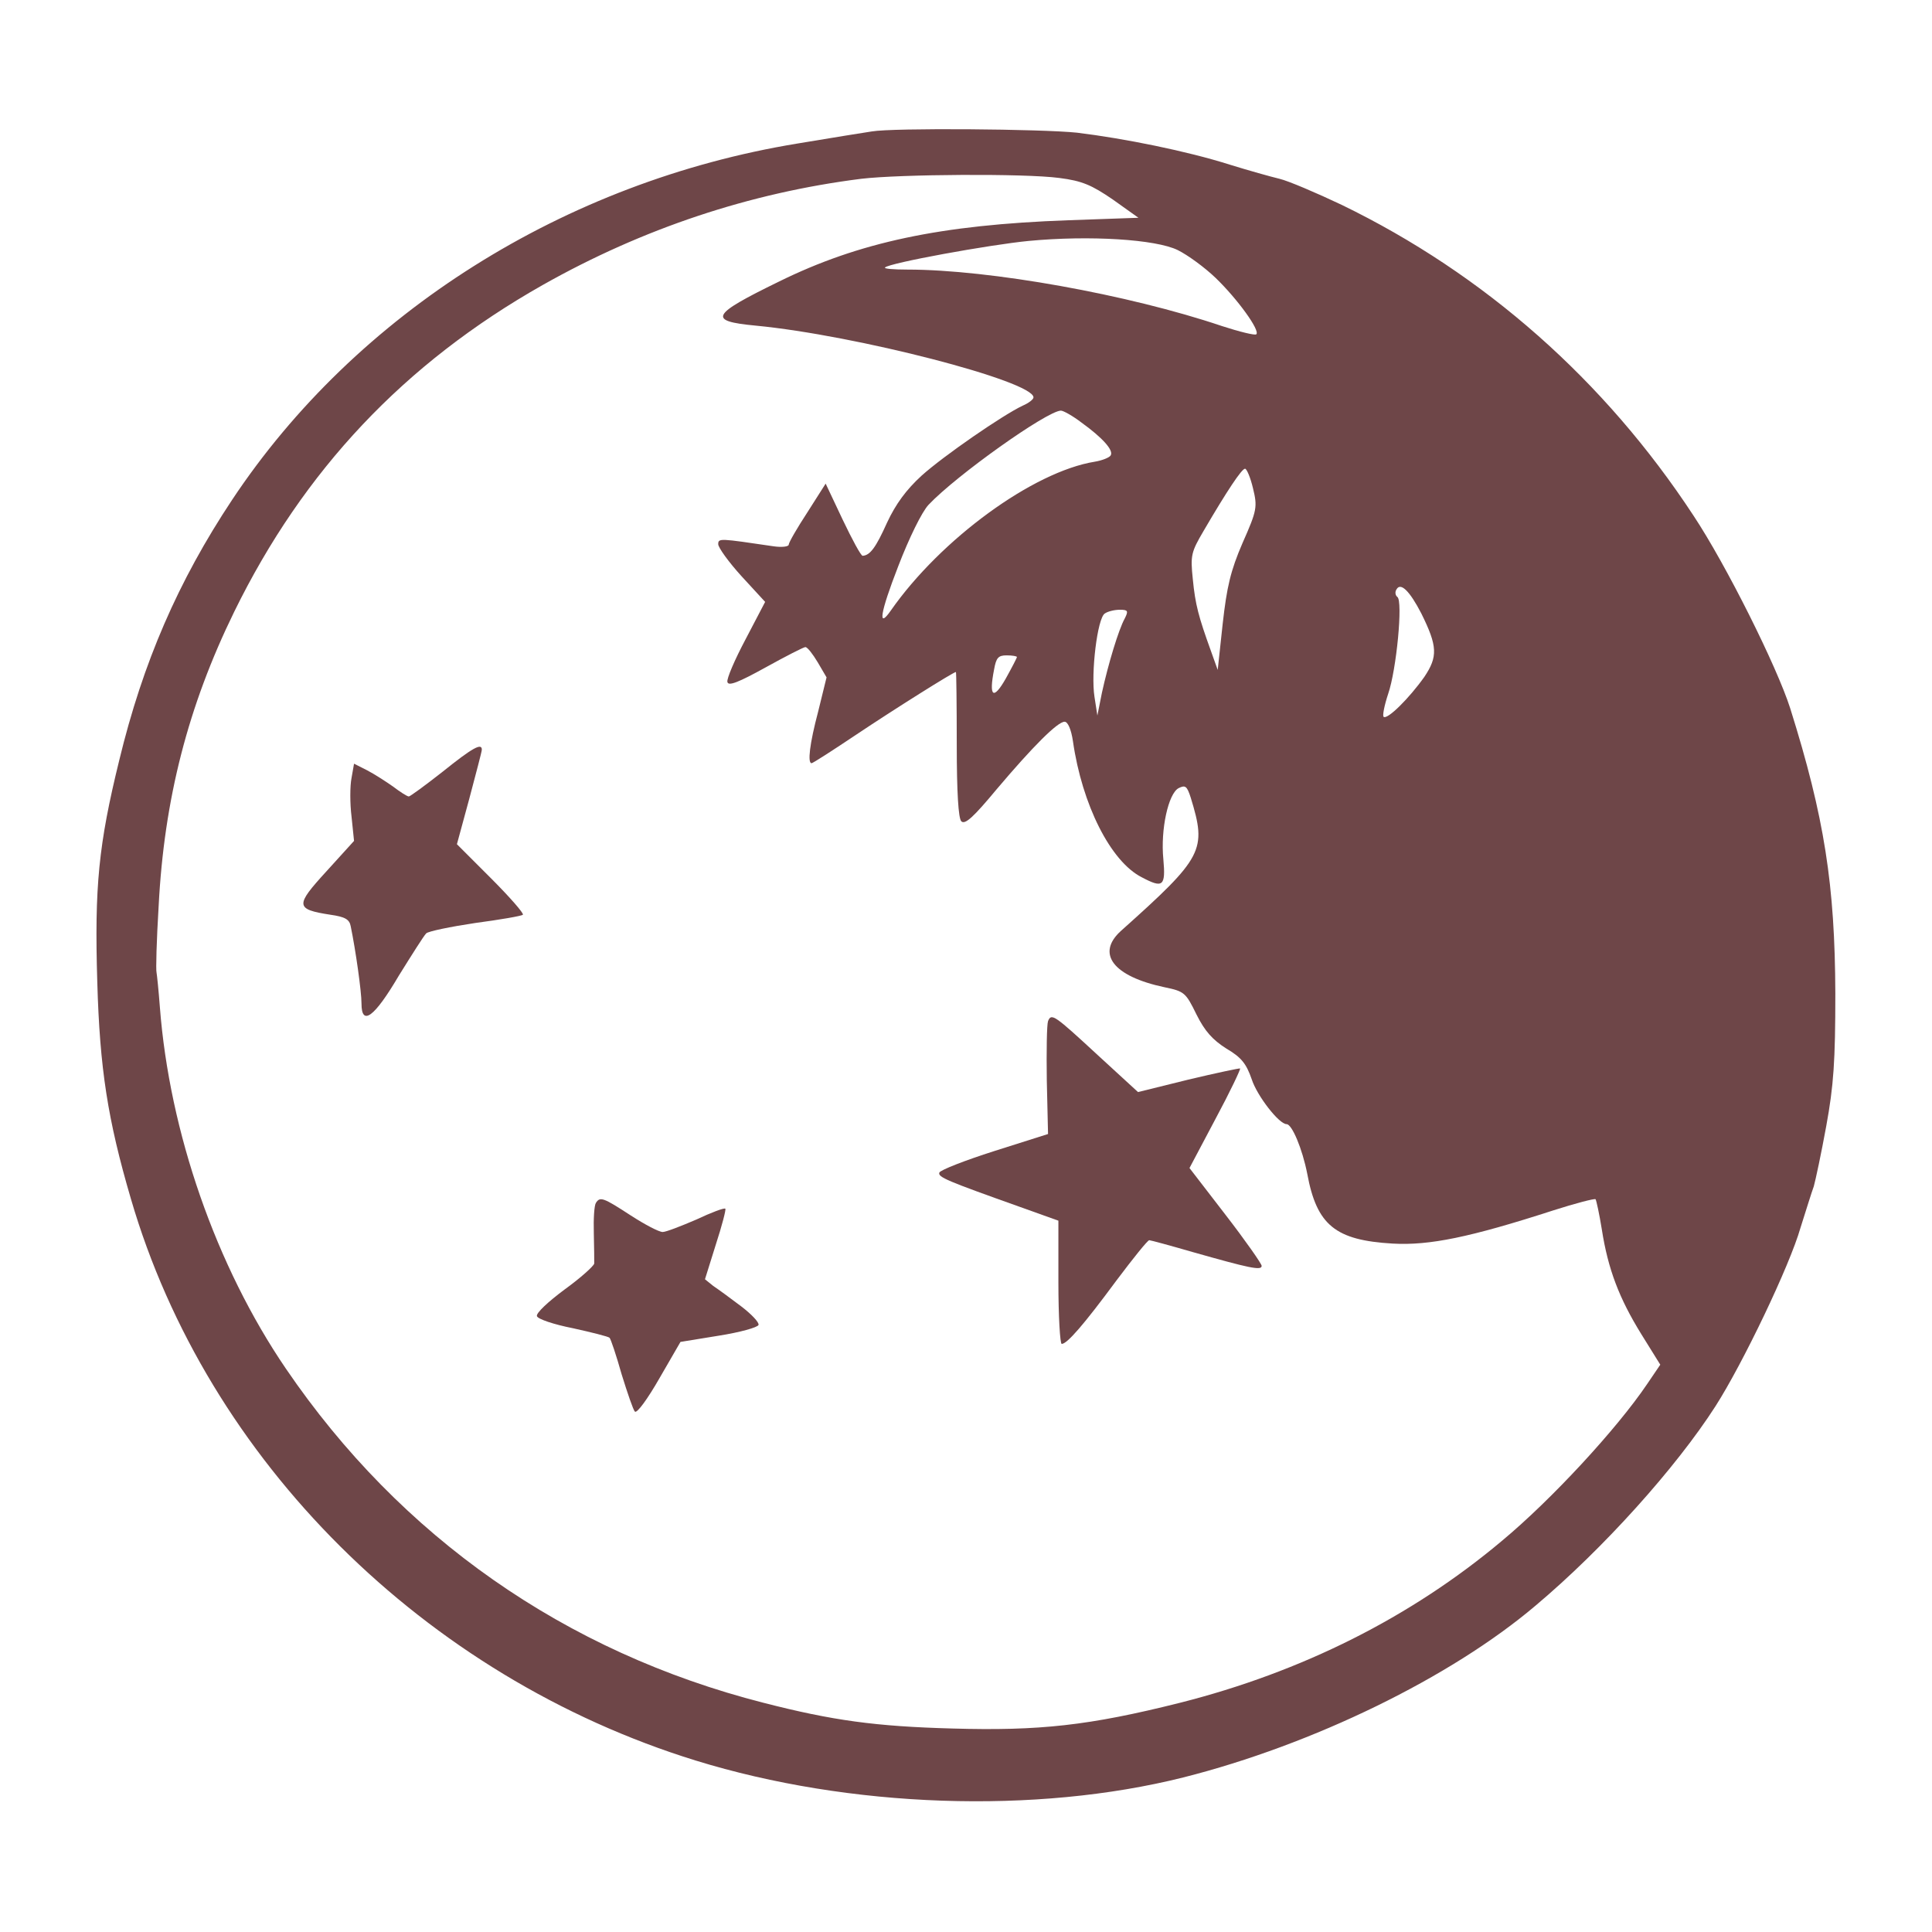 <svg width="28" height="28" viewBox="0 0 28 28" fill="none" xmlns="http://www.w3.org/2000/svg">
<path d="M12.634 1.905C12.55 1.917 12.069 1.995 11.558 2.08C8.185 2.633 5.161 4.538 3.364 7.244C2.582 8.422 2.071 9.6 1.728 11.019C1.428 12.24 1.368 12.853 1.41 14.236C1.446 15.486 1.56 16.225 1.897 17.374C3.003 21.167 6.153 24.299 10.079 25.514C12.315 26.205 15.014 26.295 17.149 25.76C19.03 25.285 21.026 24.311 22.253 23.271C23.239 22.442 24.291 21.269 24.862 20.38C25.259 19.76 25.938 18.342 26.094 17.794C26.172 17.548 26.256 17.277 26.287 17.193C26.311 17.109 26.395 16.718 26.467 16.322C26.575 15.732 26.599 15.378 26.599 14.398C26.593 12.829 26.443 11.849 25.944 10.262C25.752 9.661 25.018 8.188 24.543 7.472C23.257 5.512 21.513 3.973 19.445 2.969C19.078 2.795 18.67 2.621 18.543 2.591C18.417 2.561 18.093 2.47 17.822 2.386C17.197 2.188 16.295 2.007 15.61 1.923C15.093 1.869 12.946 1.851 12.634 1.905ZM15.351 2.579C15.682 2.621 15.82 2.681 16.127 2.891L16.499 3.156L15.483 3.192C13.632 3.258 12.447 3.51 11.287 4.082C10.301 4.563 10.253 4.653 10.95 4.719C12.399 4.857 14.978 5.524 14.978 5.759C14.978 5.789 14.906 5.843 14.822 5.879C14.54 6.011 13.674 6.607 13.355 6.895C13.133 7.099 12.982 7.304 12.856 7.574C12.694 7.935 12.61 8.049 12.502 8.055C12.477 8.055 12.351 7.821 12.213 7.532L11.966 7.009L11.702 7.424C11.552 7.653 11.431 7.863 11.431 7.893C11.431 7.923 11.329 7.935 11.209 7.917C10.433 7.803 10.409 7.797 10.409 7.887C10.409 7.935 10.56 8.146 10.746 8.35L11.089 8.723L10.806 9.264C10.65 9.558 10.53 9.835 10.542 9.883C10.554 9.949 10.704 9.889 11.095 9.673C11.389 9.51 11.648 9.378 11.672 9.378C11.702 9.378 11.78 9.48 11.852 9.6L11.979 9.817L11.858 10.31C11.732 10.785 11.702 11.061 11.762 11.061C11.78 11.061 12.069 10.875 12.411 10.646C12.958 10.28 13.818 9.739 13.854 9.739C13.86 9.739 13.866 10.214 13.866 10.785C13.866 11.488 13.89 11.861 13.932 11.903C13.986 11.957 14.113 11.837 14.443 11.44C14.972 10.815 15.327 10.46 15.429 10.46C15.477 10.46 15.525 10.574 15.55 10.743C15.682 11.662 16.096 12.486 16.547 12.714C16.854 12.877 16.896 12.847 16.86 12.45C16.818 12.023 16.932 11.5 17.082 11.422C17.179 11.374 17.203 11.392 17.257 11.56C17.491 12.324 17.443 12.42 16.247 13.49C15.88 13.821 16.133 14.151 16.878 14.308C17.167 14.368 17.185 14.386 17.341 14.704C17.461 14.945 17.575 15.071 17.774 15.197C17.99 15.324 18.062 15.414 18.141 15.642C18.219 15.883 18.537 16.292 18.646 16.292C18.724 16.292 18.874 16.646 18.946 17.013C19.084 17.758 19.355 17.975 20.185 18.023C20.714 18.053 21.303 17.933 22.511 17.542C22.83 17.44 23.106 17.368 23.124 17.38C23.136 17.398 23.178 17.59 23.215 17.819C23.305 18.396 23.467 18.817 23.786 19.334L24.062 19.778L23.87 20.061C23.431 20.71 22.487 21.732 21.772 22.327C20.449 23.44 18.862 24.233 17.101 24.678C15.784 25.009 15.062 25.087 13.806 25.051C12.694 25.021 12.069 24.936 11.065 24.678C8.191 23.945 5.804 22.273 4.145 19.838C3.129 18.348 2.456 16.406 2.317 14.596C2.299 14.356 2.275 14.127 2.269 14.097C2.257 14.061 2.269 13.628 2.299 13.135C2.378 11.584 2.726 10.232 3.394 8.867C4.398 6.817 5.858 5.266 7.866 4.13C9.315 3.312 10.866 2.795 12.483 2.591C13.043 2.525 14.846 2.512 15.351 2.579ZM17.07 3.625C17.215 3.697 17.461 3.877 17.617 4.027C17.93 4.328 18.267 4.791 18.207 4.845C18.189 4.863 17.966 4.809 17.708 4.725C16.355 4.268 14.341 3.907 13.151 3.907C12.952 3.907 12.808 3.895 12.826 3.877C12.886 3.811 14.341 3.547 14.906 3.492C15.79 3.408 16.752 3.468 17.07 3.625ZM15.676 6.126C15.976 6.342 16.145 6.528 16.096 6.601C16.078 6.631 15.976 6.673 15.868 6.691C14.972 6.835 13.632 7.815 12.91 8.849C12.718 9.125 12.754 8.885 13.018 8.206C13.175 7.797 13.361 7.418 13.457 7.316C13.86 6.889 15.171 5.957 15.375 5.951C15.411 5.951 15.55 6.029 15.676 6.126ZM18.159 7.075C18.225 7.346 18.219 7.394 18.008 7.869C17.834 8.272 17.78 8.506 17.72 9.041L17.648 9.709L17.551 9.438C17.371 8.939 17.323 8.765 17.287 8.392C17.251 8.049 17.263 8.001 17.443 7.695C17.78 7.118 17.996 6.793 18.044 6.793C18.068 6.793 18.122 6.919 18.159 7.075ZM20.599 8.891C20.834 9.366 20.84 9.516 20.642 9.811C20.425 10.117 20.106 10.436 20.052 10.388C20.034 10.37 20.064 10.22 20.118 10.057C20.239 9.709 20.335 8.705 20.251 8.651C20.221 8.627 20.215 8.578 20.239 8.542C20.299 8.434 20.431 8.566 20.599 8.891ZM16.301 8.963C16.211 9.125 16.061 9.624 15.97 10.039L15.904 10.37L15.862 10.099C15.808 9.757 15.904 8.957 16.012 8.891C16.055 8.861 16.151 8.837 16.229 8.837C16.349 8.837 16.355 8.855 16.301 8.963ZM14.738 9.522C14.738 9.534 14.666 9.673 14.576 9.835C14.395 10.153 14.329 10.099 14.407 9.703C14.437 9.534 14.467 9.498 14.588 9.498C14.672 9.498 14.738 9.51 14.738 9.522Z" fill="#6E4648"/>
<path d="M6.418 11.182C6.165 11.381 5.943 11.543 5.925 11.543C5.901 11.543 5.798 11.477 5.696 11.399C5.594 11.327 5.426 11.219 5.323 11.165L5.131 11.068L5.095 11.273C5.071 11.393 5.071 11.645 5.095 11.838L5.131 12.187L4.728 12.631C4.277 13.124 4.277 13.178 4.788 13.257C4.999 13.287 5.065 13.323 5.083 13.425C5.155 13.774 5.239 14.369 5.239 14.543C5.239 14.88 5.426 14.742 5.78 14.14C5.967 13.84 6.141 13.563 6.177 13.527C6.207 13.497 6.526 13.431 6.886 13.377C7.247 13.329 7.56 13.275 7.578 13.257C7.596 13.239 7.385 12.998 7.115 12.728L6.622 12.235L6.802 11.573C6.898 11.207 6.983 10.894 6.983 10.864C6.983 10.762 6.844 10.84 6.418 11.182Z" fill="#6E4648"/>
<path d="M15.189 14.799C15.171 14.848 15.165 15.232 15.171 15.659L15.189 16.435L14.413 16.681C13.98 16.819 13.626 16.958 13.614 16.994C13.59 17.06 13.722 17.114 14.786 17.493L15.339 17.691V18.581C15.339 19.074 15.363 19.477 15.387 19.477C15.465 19.477 15.706 19.2 16.181 18.557C16.421 18.238 16.632 17.974 16.656 17.974C16.674 17.974 16.962 18.052 17.293 18.148C18.099 18.376 18.285 18.419 18.285 18.346C18.285 18.316 18.05 17.98 17.762 17.607L17.239 16.928L17.618 16.212C17.828 15.821 17.984 15.491 17.972 15.485C17.966 15.479 17.624 15.551 17.221 15.647L16.493 15.827L15.91 15.292C15.279 14.709 15.237 14.679 15.189 14.799Z" fill="#6E4648"/>
<path d="M8.636 17.434C8.612 17.47 8.6 17.663 8.606 17.873C8.612 18.078 8.612 18.276 8.612 18.312C8.606 18.348 8.413 18.522 8.179 18.691C7.945 18.865 7.764 19.033 7.782 19.075C7.794 19.117 8.029 19.196 8.305 19.25C8.576 19.31 8.816 19.37 8.834 19.388C8.852 19.406 8.931 19.64 9.009 19.917C9.093 20.188 9.177 20.434 9.201 20.458C9.231 20.488 9.387 20.272 9.556 19.977L9.862 19.448L10.415 19.358C10.722 19.31 10.98 19.238 10.993 19.202C11.005 19.166 10.89 19.045 10.74 18.931C10.59 18.817 10.409 18.685 10.337 18.637L10.217 18.54L10.373 18.041C10.463 17.765 10.524 17.53 10.512 17.518C10.5 17.5 10.307 17.573 10.091 17.675C9.868 17.771 9.652 17.855 9.604 17.855C9.55 17.855 9.345 17.747 9.141 17.615C8.744 17.356 8.696 17.338 8.636 17.434Z" fill="#6E4648"/>
</svg>
